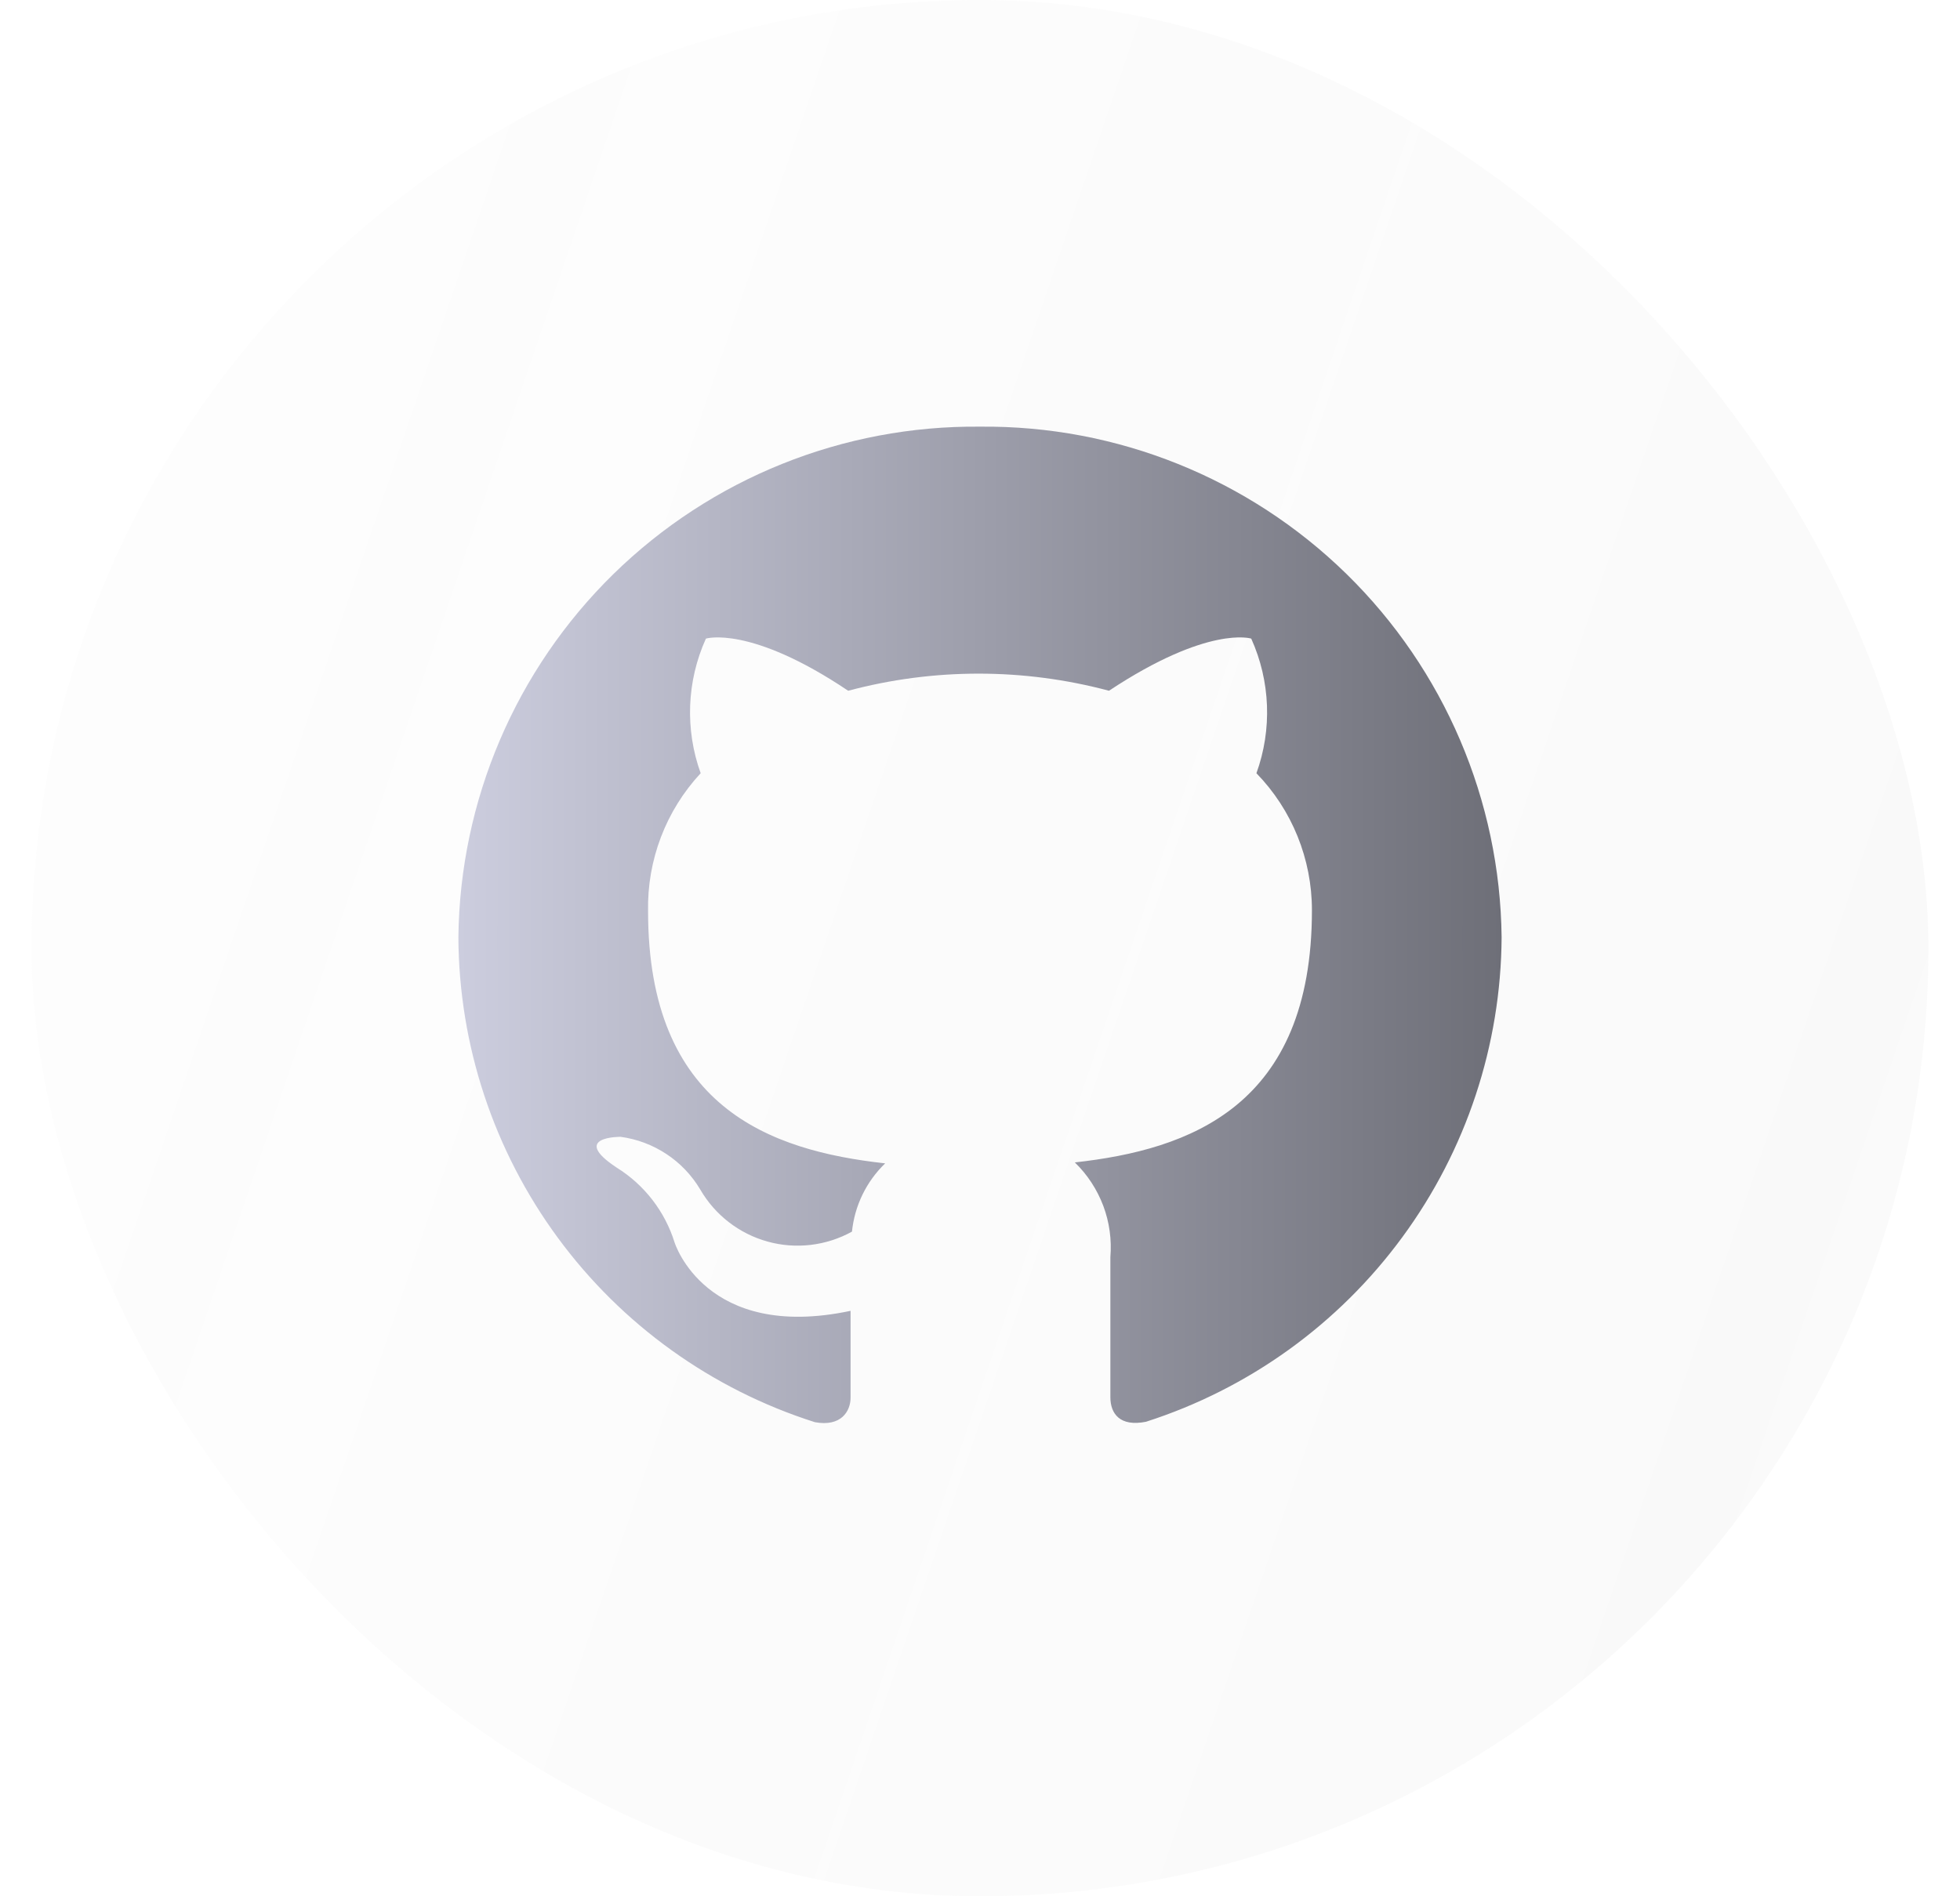 <svg width="31" height="30" viewBox="0 0 31 30" fill="none" xmlns="http://www.w3.org/2000/svg">
<rect x="0.5" width="30" height="30" rx="15" fill="url(#paint0_linear_70_1419)" fill-opacity="0.05"/>
<path d="M15.5 6.75C13.335 6.728 11.25 7.567 9.703 9.081C8.156 10.596 7.274 12.663 7.25 14.828C7.258 16.538 7.809 18.203 8.822 19.581C9.835 20.96 11.26 21.982 12.89 22.5C13.303 22.575 13.453 22.328 13.453 22.11V20.738C11.158 21.225 10.67 19.658 10.67 19.658C10.517 19.166 10.192 18.745 9.755 18.473C9.005 17.978 9.815 17.985 9.815 17.985C10.074 18.02 10.322 18.113 10.54 18.257C10.759 18.401 10.941 18.593 11.075 18.818C11.308 19.221 11.69 19.517 12.139 19.642C12.587 19.767 13.067 19.71 13.475 19.485C13.517 19.074 13.703 18.692 14 18.405C12.17 18.203 10.25 17.513 10.25 14.415C10.234 13.607 10.532 12.824 11.082 12.233C10.832 11.539 10.861 10.775 11.165 10.103C11.165 10.103 11.863 9.885 13.415 10.928C14.766 10.567 16.189 10.567 17.54 10.928C19.115 9.885 19.79 10.103 19.79 10.103C20.093 10.775 20.123 11.539 19.872 12.233C20.436 12.813 20.75 13.591 20.75 14.4C20.75 17.505 18.815 18.188 17 18.39C17.199 18.583 17.352 18.818 17.45 19.077C17.547 19.336 17.585 19.614 17.562 19.89V22.103C17.562 22.365 17.712 22.575 18.125 22.493C19.751 21.971 21.17 20.949 22.18 19.572C23.191 18.196 23.74 16.535 23.75 14.828C23.726 12.663 22.844 10.596 21.297 9.081C19.75 7.567 17.665 6.728 15.5 6.75Z" fill="url(#paint1_linear_70_1419)"/>
<defs>
<linearGradient id="paint0_linear_70_1419" x1="5.588" y1="4.631" x2="34.534" y2="14.483" gradientUnits="userSpaceOnUse">
<stop stop-color="#D9D9D9"/>
<stop offset="1" stop-color="#737373" stop-opacity="0.8"/>
</linearGradient>
<linearGradient id="paint1_linear_70_1419" x1="7.25" y1="14.632" x2="23.75" y2="14.632" gradientUnits="userSpaceOnUse">
<stop stop-color="#CCCDDE"/>
<stop offset="1" stop-color="#6E6F78"/>
</linearGradient>
</defs>
</svg>
